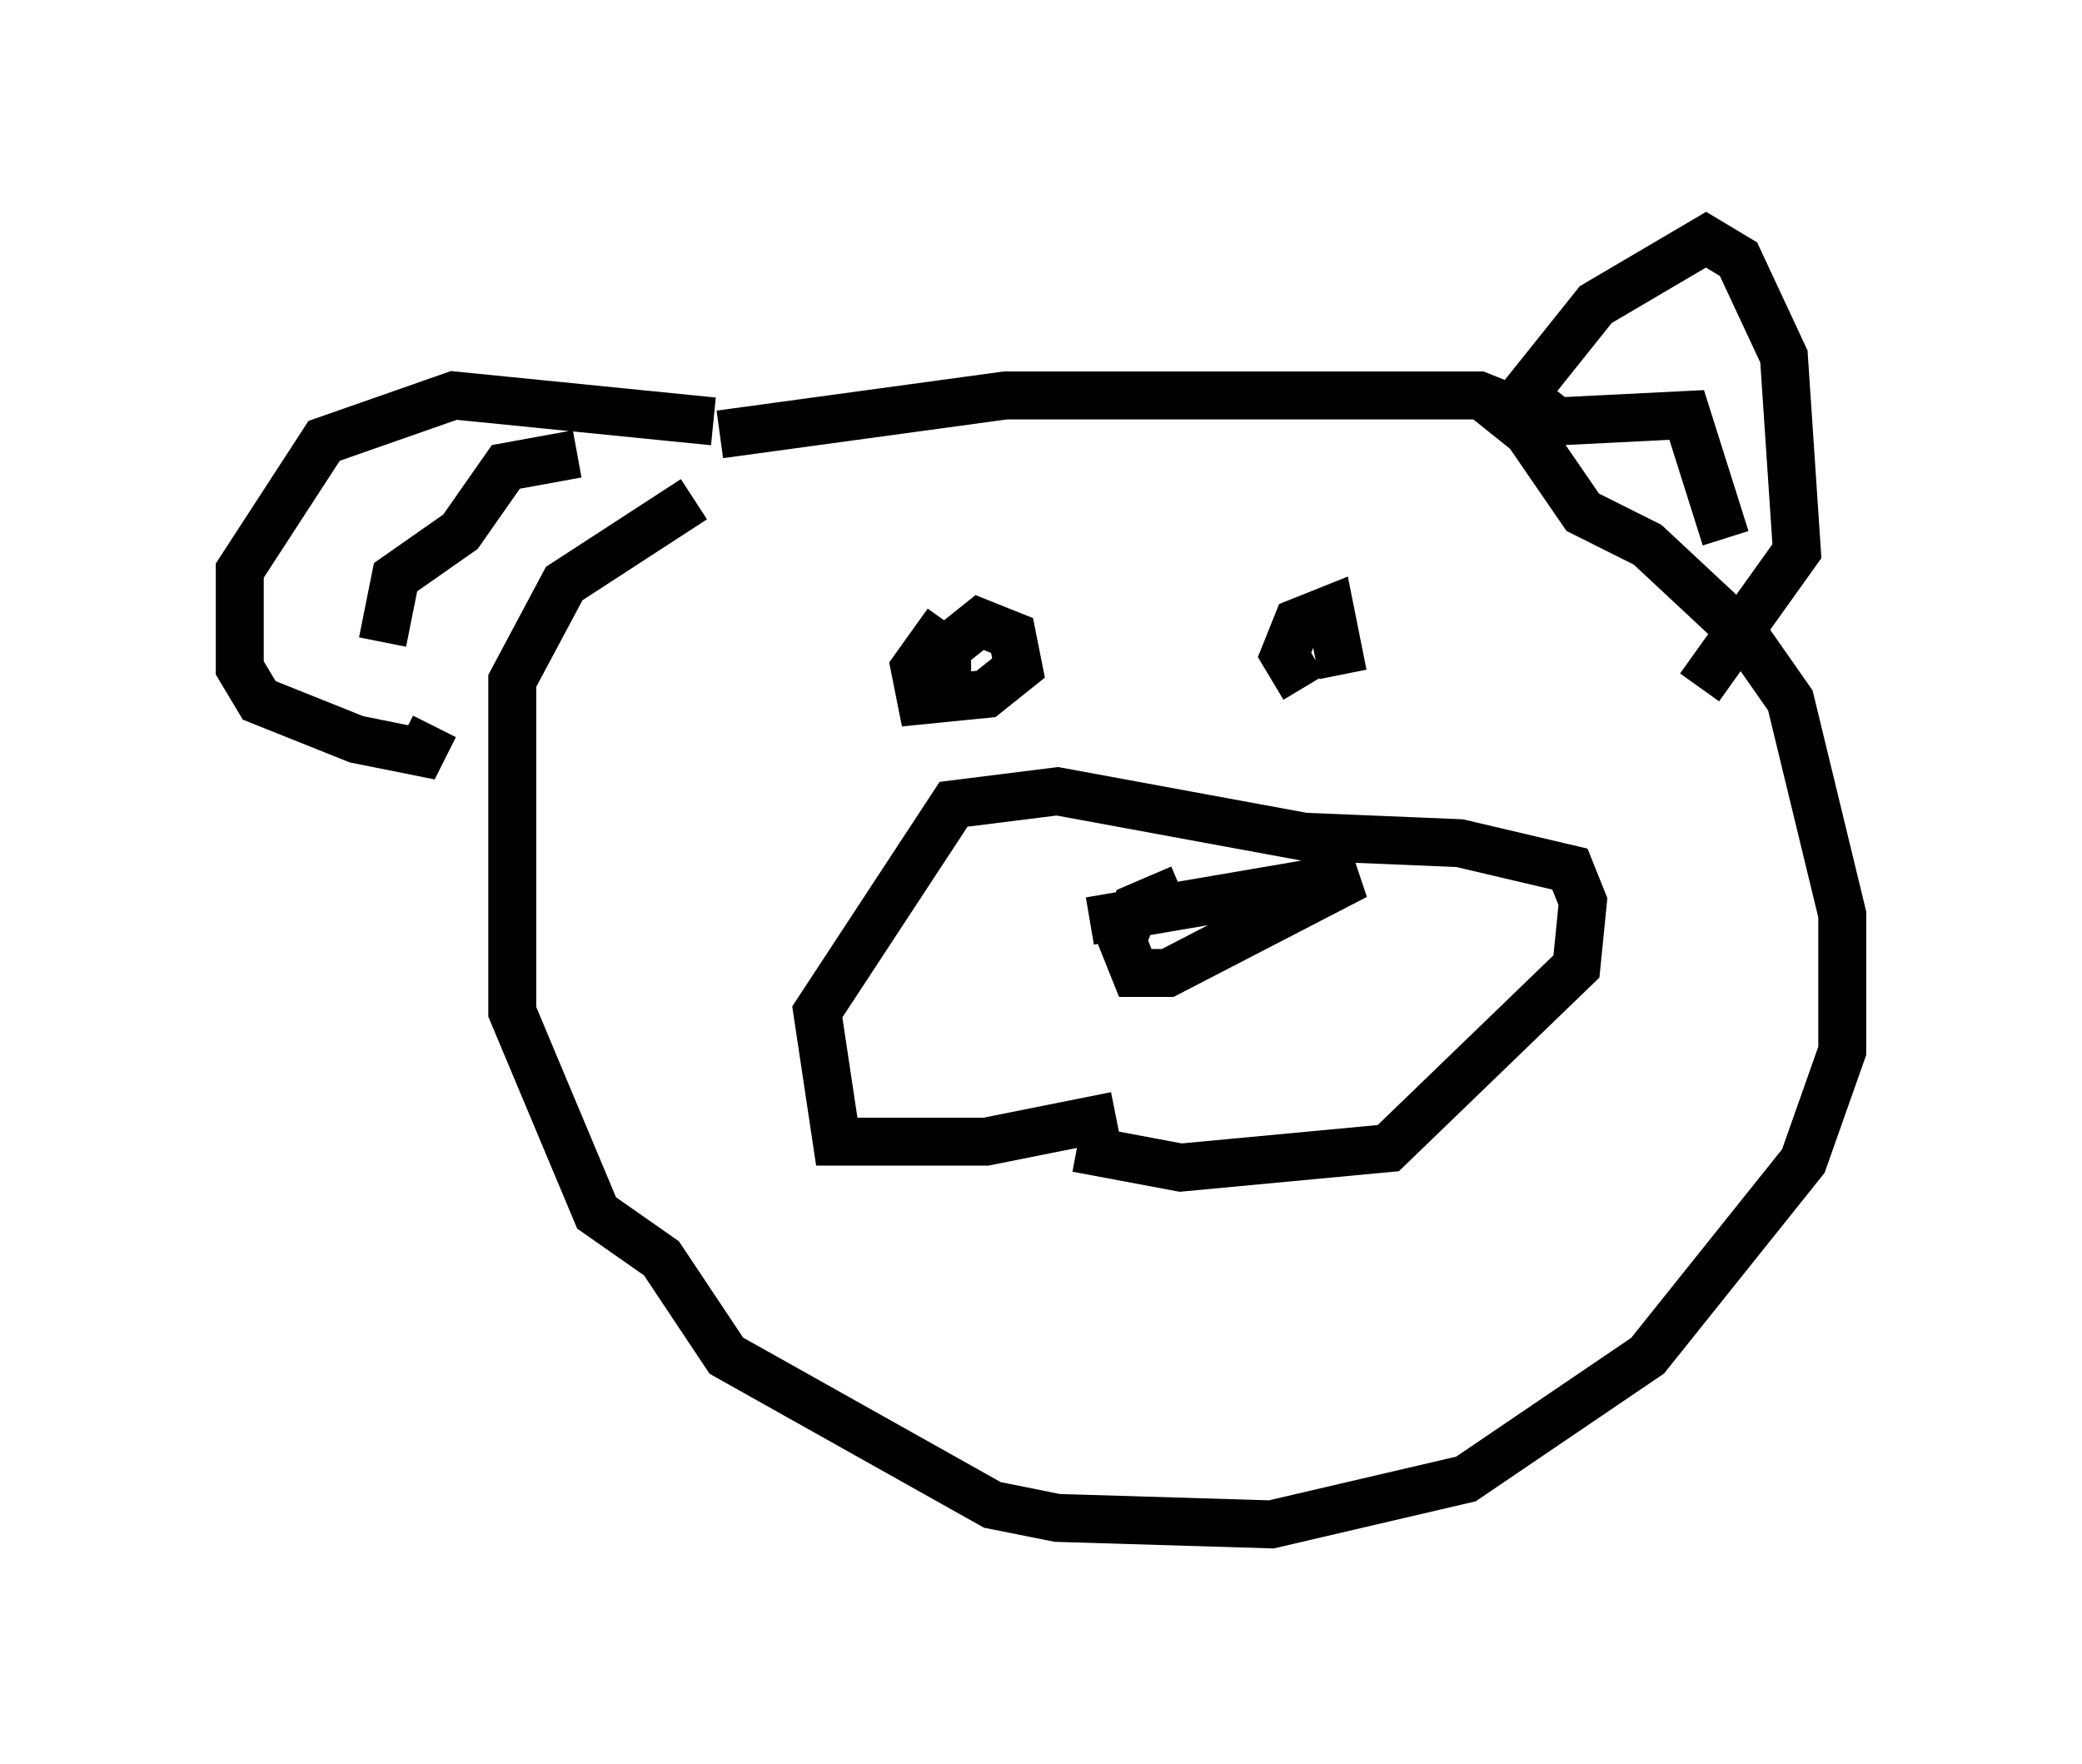 <?xml version="1.0" encoding="utf-8" ?>
<svg baseProfile="full" height="36.793" version="1.1" width="43.423" xmlns="http://www.w3.org/2000/svg" xmlns:ev="http://www.w3.org/2001/xml-events" xmlns:xlink="http://www.w3.org/1999/xlink"><defs /><rect fill="white" height="36.793" width="43.423" x="0" y="0" /><path d="M13.66, 9.871 m1.353, -0.812 l5.954, -0.812 9.878, 0.0 l0.677, 0.271 1.488, 2.165 l1.353, 0.677 2.03, 1.894 l0.947, 1.353 1.083, 4.465 l0.0, 2.842 -0.812, 2.3 l-3.248, 4.059 -3.789, 2.571 l-4.059, 0.947 -4.465, -0.135 l-1.353, -0.271 -5.548, -3.112 l-1.353, -2.03 -1.353, -0.947 l-1.759, -4.195 0.0, -6.901 l1.083, -2.03 2.706, -1.759 m16.644, -1.353 l2.165, -2.706 2.3, -1.353 l0.677, 0.406 0.947, 2.03 l0.271, 4.059 -2.03, 2.842 m-20.568, -5.548 l-5.413, -0.541 -2.706, 0.947 l-1.759, 2.706 0.0, 2.03 l0.406, 0.677 2.03, 0.812 l1.353, 0.271 0.271, -0.541 m2.977, -5.683 l-1.488, 0.271 -0.947, 1.353 l-1.353, 0.947 -0.271, 1.353 m23.816, -5.142 l0.677, 0.541 2.706, -0.135 l0.812, 2.571 m-12.72, 12.043 l-2.706, 0.541 -3.112, 0.0 l-0.406, -2.706 2.842, -4.33 l2.165, -0.271 5.142, 0.947 l3.248, 0.135 2.3, 0.541 l0.271, 0.677 -0.135, 1.353 l-3.924, 3.789 -4.33, 0.406 l-2.165, -0.406 m0.271, -4.736 l5.548, -0.947 -3.924, 2.03 l-0.677, 0.0 -0.271, -0.677 l0.271, -0.677 0.947, -0.406 m-4.871, -4.33 l0.0, -0.677 0.677, -0.541 l0.677, 0.271 0.135, 0.677 l-0.677, 0.541 -1.353, 0.135 l-0.135, -0.677 0.677, -0.947 m7.442, 1.353 l-0.406, -0.677 0.271, -0.677 l0.677, -0.271 0.271, 1.353 " fill="none" stroke="black" stroke-width="1" /></svg>
